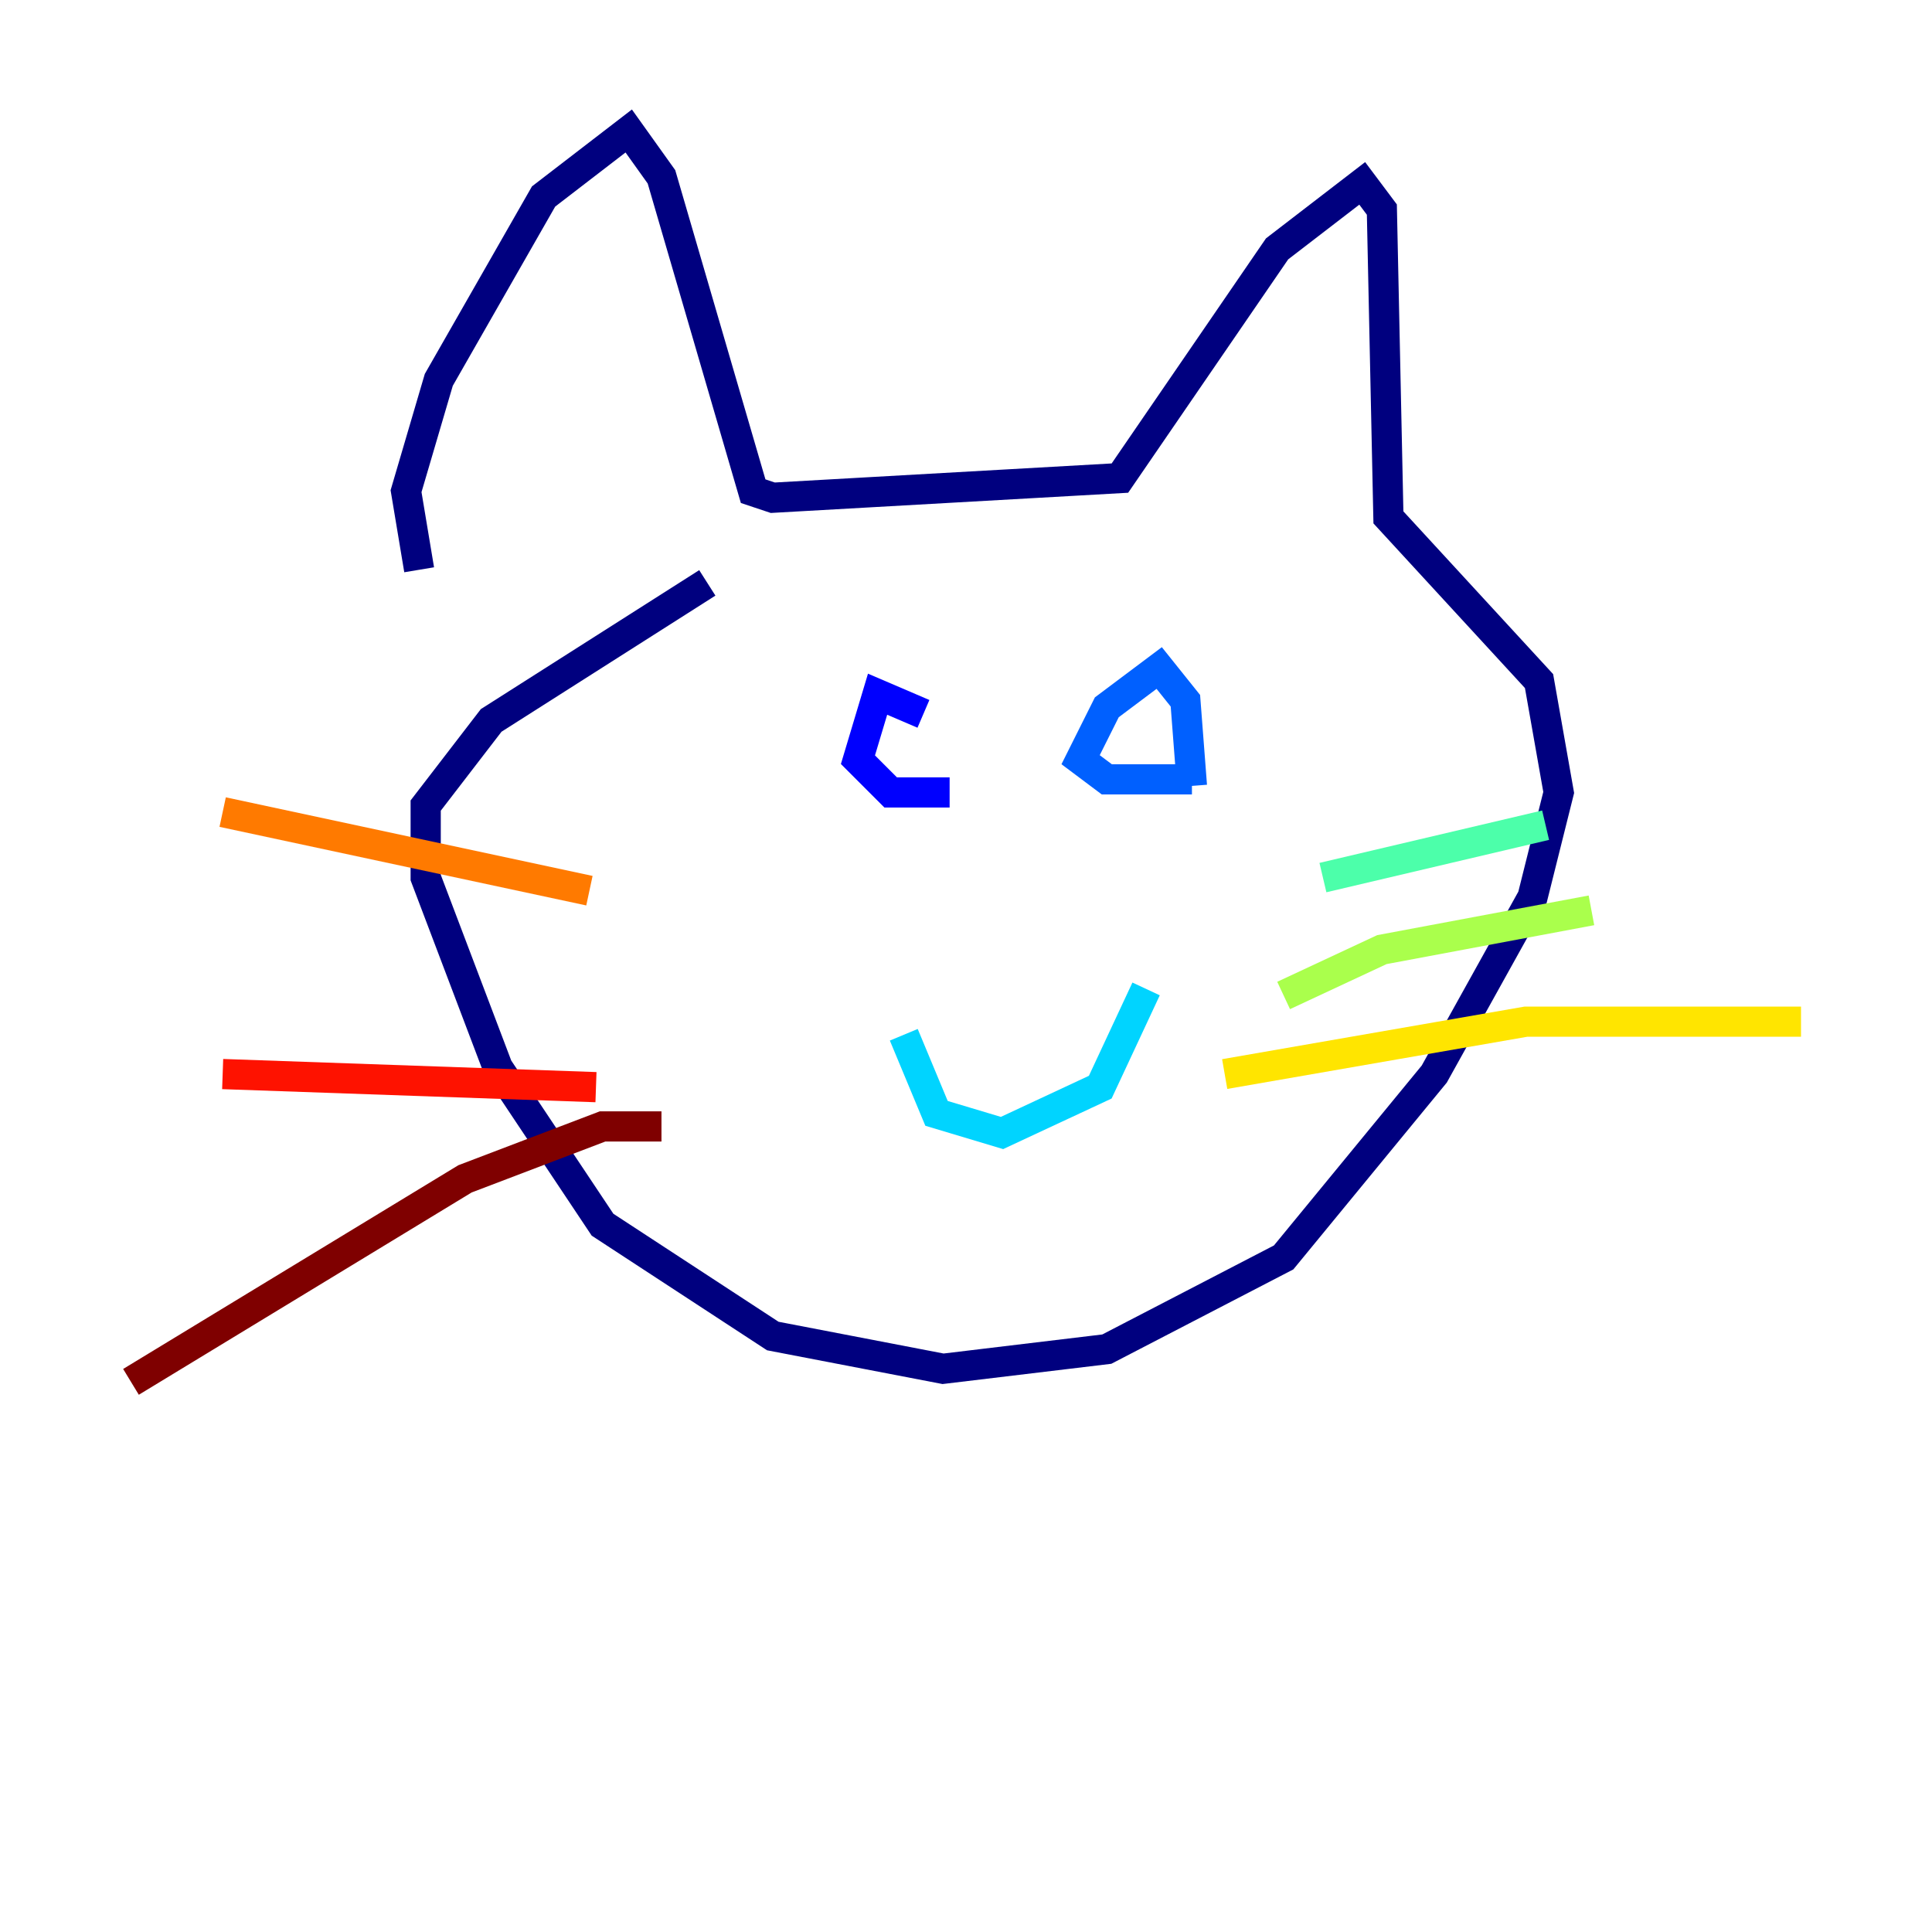 <?xml version="1.0" encoding="utf-8" ?>
<svg baseProfile="tiny" height="128" version="1.2" viewBox="0,0,128,128" width="128" xmlns="http://www.w3.org/2000/svg" xmlns:ev="http://www.w3.org/2001/xml-events" xmlns:xlink="http://www.w3.org/1999/xlink"><defs /><polyline fill="none" points="27.77,37.749 26.902,32.542 29.071,25.166 36.014,13.017 41.654,8.678 43.824,11.715 49.898,32.542 51.2,32.976 74.197,31.675 84.61,16.488 90.251,12.149 91.552,13.885 91.986,34.278 101.966,45.125 103.268,52.502 101.532,59.444 95.024,71.159 85.044,83.308 73.329,89.383 62.481,90.685 51.2,88.515 39.919,81.139 32.976,70.725 28.203,58.142 28.203,53.37 32.542,47.729 46.861,38.617" stroke="#00007f" stroke-width="2" /><polyline fill="none" points="62.915,52.502 59.01,52.502 56.841,50.332 58.142,45.993 61.18,47.295" stroke="#0000fe" stroke-width="2" /><polyline fill="none" points="78.969,51.634 73.329,51.634 71.593,50.332 73.329,46.861 76.8,44.258 78.536,46.427 78.969,52.068" stroke="#0060ff" stroke-width="2" /><polyline fill="none" points="59.878,68.556 62.047,73.763 66.386,75.064 72.895,72.027 75.932,65.519" stroke="#00d4ff" stroke-width="2" /><polyline fill="none" points="87.647,58.142 102.4,54.671" stroke="#4cffaa" stroke-width="2" /><polyline fill="none" points="85.044,65.953 91.552,62.915 105.437,60.312" stroke="#aaff4c" stroke-width="2" /><polyline fill="none" points="81.139,71.159 101.098,67.688 119.322,67.688" stroke="#ffe500" stroke-width="2" /><polyline fill="none" points="39.051,59.01 14.752,53.803" stroke="#ff7a00" stroke-width="2" /><polyline fill="none" points="39.485,72.027 14.752,71.159" stroke="#fe1200" stroke-width="2" /><polyline fill="none" points="43.824,74.63 39.919,74.63 30.807,78.102 8.678,91.552" stroke="#7f0000" stroke-width="2" /></svg>